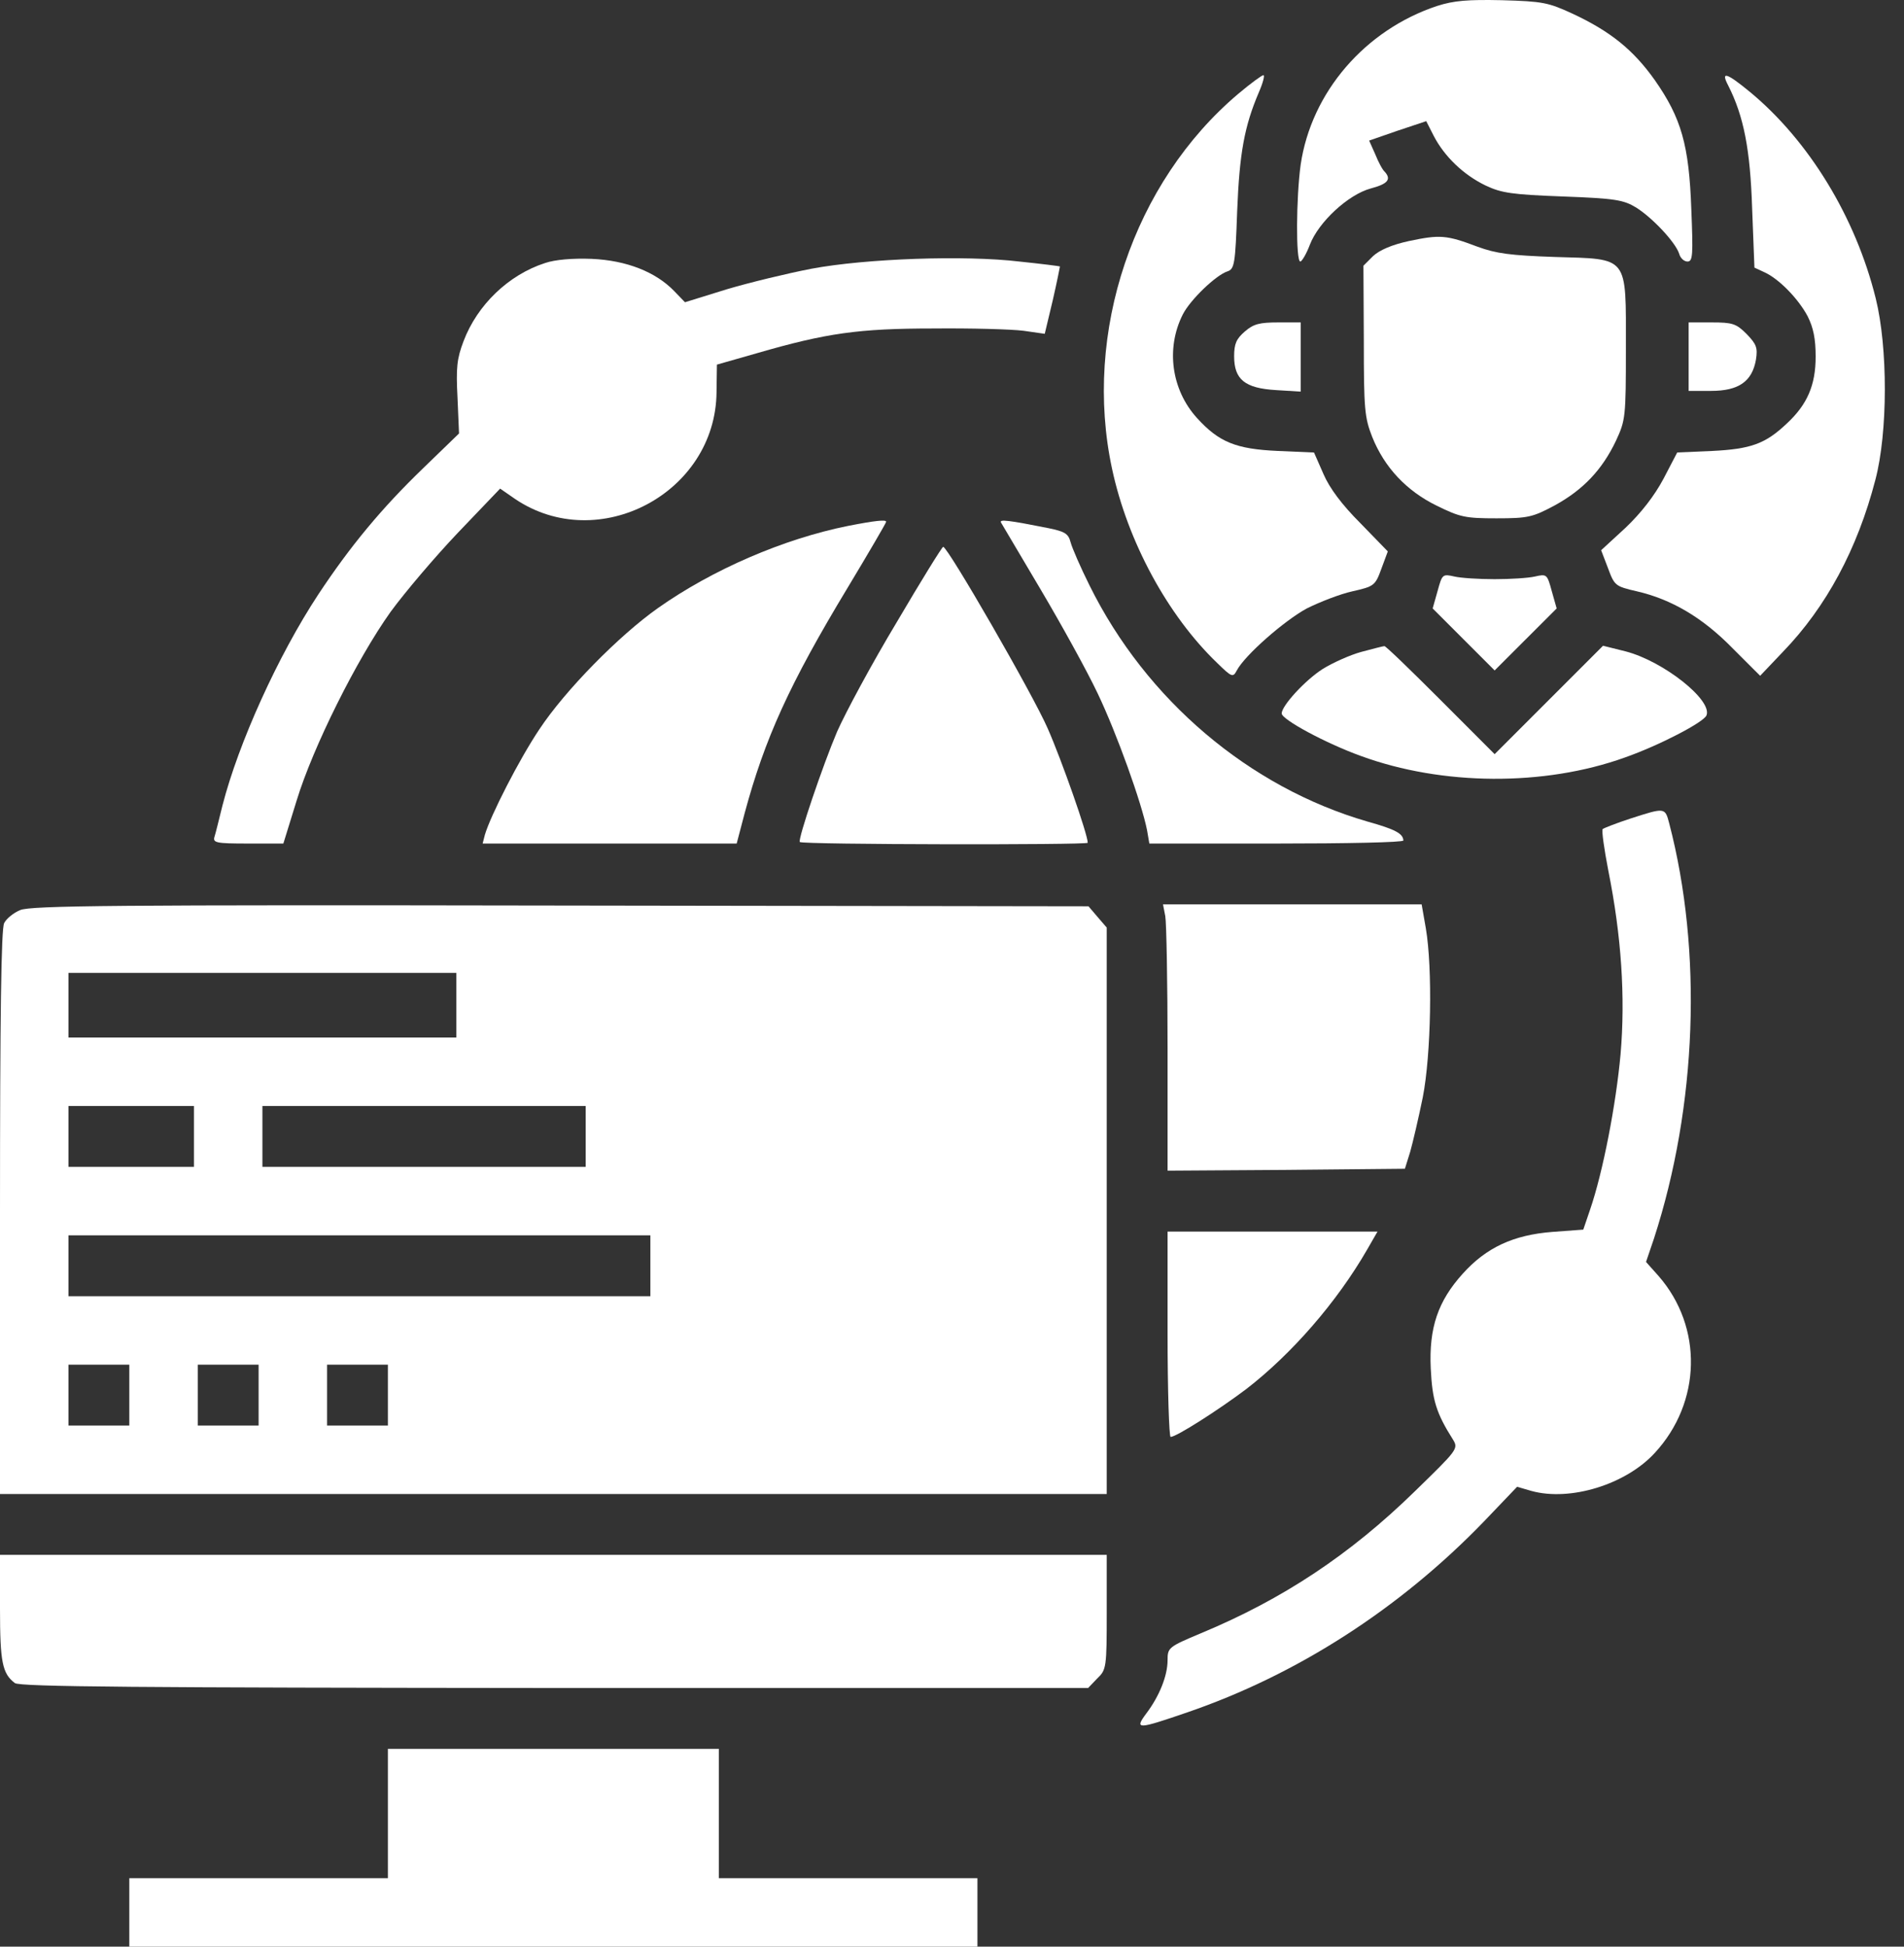 <svg width="45" height="46" viewBox="0 0 45 46" fill="none" xmlns="http://www.w3.org/2000/svg">
<rect x="0" y="0" width="45" height="46" fill="#333333" stroke="none"/>
<g id="Black">
<path id="Vector" d="M33.968 0.14C32.26 0.706 30.993 2.18 30.741 3.888C30.633 4.661 30.624 6.18 30.732 6.18C30.768 6.18 30.876 6 30.957 5.785C31.164 5.245 31.865 4.598 32.395 4.454C32.8 4.347 32.889 4.239 32.728 4.059C32.674 4.014 32.575 3.825 32.503 3.645L32.359 3.322L33.033 3.088L33.708 2.863L33.887 3.214C34.139 3.699 34.588 4.131 35.11 4.383C35.487 4.562 35.739 4.598 36.943 4.643C38.175 4.688 38.373 4.724 38.669 4.904C39.056 5.147 39.595 5.722 39.685 5.992C39.712 6.099 39.802 6.18 39.883 6.18C40.009 6.18 40.017 6.027 39.973 4.94C39.919 3.43 39.739 2.792 39.11 1.893C38.606 1.183 38.067 0.742 37.159 0.32C36.593 0.059 36.458 0.032 35.505 0.005C34.687 -0.013 34.364 0.014 33.968 0.14Z" fill="white"/>
<path id="Vector_2" d="M29.267 2.216C26.786 4.311 25.591 7.861 26.283 11.079C26.651 12.796 27.595 14.54 28.764 15.663C29.114 16.005 29.141 16.014 29.231 15.843C29.42 15.483 30.355 14.665 30.885 14.378C31.191 14.225 31.676 14.036 31.964 13.973C32.476 13.857 32.503 13.838 32.647 13.443L32.8 13.03L32.153 12.364C31.721 11.933 31.424 11.537 31.281 11.205L31.056 10.693L30.202 10.656C29.213 10.612 28.809 10.45 28.287 9.874C27.685 9.209 27.55 8.23 27.955 7.43C28.134 7.079 28.737 6.504 29.006 6.414C29.177 6.36 29.195 6.243 29.24 4.985C29.294 3.618 29.411 2.98 29.753 2.18C29.851 1.955 29.896 1.776 29.86 1.776C29.824 1.776 29.555 1.973 29.267 2.216Z" fill="white"/>
<path id="Vector_3" d="M40.844 2.018C41.213 2.746 41.366 3.528 41.411 4.931L41.465 6.324L41.698 6.432C42.04 6.585 42.498 7.052 42.723 7.474C42.858 7.744 42.912 8.005 42.912 8.427C42.912 9.101 42.714 9.56 42.229 10.009C41.725 10.486 41.384 10.611 40.467 10.656L39.64 10.692L39.316 11.313C39.101 11.717 38.786 12.122 38.418 12.472L37.842 13.002L38.004 13.425C38.157 13.838 38.175 13.856 38.687 13.973C39.505 14.162 40.242 14.594 40.952 15.322L41.6 15.969L42.139 15.402C43.164 14.342 43.901 12.967 44.323 11.34C44.62 10.216 44.62 8.212 44.332 7.052C43.856 5.128 42.75 3.322 41.357 2.171C40.8 1.713 40.665 1.677 40.844 2.018Z" fill="white"/>
<path id="Vector_4" d="M33.303 5.695C32.889 5.785 32.602 5.911 32.449 6.054L32.224 6.279L32.233 8.05C32.233 9.668 32.251 9.866 32.431 10.324C32.719 11.043 33.24 11.6 33.959 11.951C34.508 12.221 34.633 12.248 35.37 12.248C36.117 12.248 36.224 12.221 36.746 11.942C37.42 11.573 37.869 11.097 38.193 10.414C38.418 9.929 38.427 9.857 38.427 8.23C38.427 6.018 38.507 6.126 36.737 6.072C35.703 6.036 35.361 5.992 34.921 5.83C34.184 5.551 34.031 5.542 33.303 5.695Z" fill="white"/>
<path id="Vector_5" d="M12.881 6.216C12.018 6.495 11.281 7.205 10.957 8.059C10.795 8.481 10.777 8.697 10.813 9.398L10.849 10.243L10.004 11.061C9.016 12.014 8.279 12.904 7.524 14.045C6.571 15.492 5.636 17.56 5.258 19.034C5.177 19.358 5.097 19.69 5.07 19.771C5.025 19.915 5.106 19.933 5.861 19.933H6.697L7.011 18.917C7.398 17.65 8.431 15.582 9.231 14.459C9.573 13.991 10.292 13.146 10.831 12.58L11.82 11.546L12.171 11.789C14.139 13.12 16.917 11.654 16.935 9.263L16.944 8.616L17.887 8.347C19.532 7.87 20.296 7.762 22.067 7.762C22.957 7.753 23.91 7.78 24.189 7.816L24.692 7.888L24.881 7.097C24.98 6.666 25.051 6.306 25.051 6.297C25.042 6.288 24.611 6.234 24.09 6.18C22.813 6.027 20.467 6.108 19.173 6.351C18.616 6.459 17.717 6.675 17.177 6.836L16.189 7.142L15.937 6.881C15.496 6.423 14.804 6.153 13.986 6.117C13.537 6.099 13.114 6.135 12.881 6.216Z" fill="white"/>
<path id="Vector_6" d="M29.42 7.834C29.222 8.005 29.168 8.122 29.168 8.418C29.168 8.967 29.42 9.174 30.157 9.218L30.741 9.254V8.436V7.619H30.211C29.77 7.619 29.627 7.654 29.42 7.834Z" fill="white"/>
<path id="Vector_7" d="M39.91 8.428V9.237H40.44C41.096 9.237 41.411 9.012 41.501 8.499C41.546 8.212 41.51 8.131 41.276 7.888C41.033 7.646 40.943 7.619 40.458 7.619H39.91V8.428Z" fill="white"/>
<path id="Vector_8" d="M20.045 12.427C18.517 12.733 16.836 13.461 15.55 14.369C14.633 15.016 13.357 16.311 12.746 17.236C12.27 17.946 11.595 19.268 11.46 19.726L11.407 19.933H14.409H17.411L17.6 19.214C18.076 17.452 18.651 16.176 20.036 13.884C20.539 13.048 20.944 12.355 20.944 12.329C20.944 12.275 20.683 12.302 20.045 12.427Z" fill="white"/>
<path id="Vector_9" d="M23.658 12.347C23.685 12.391 24.099 13.093 24.584 13.911C25.069 14.729 25.681 15.834 25.941 16.382C26.4 17.344 26.984 18.98 27.11 19.618L27.164 19.933H30.166C31.82 19.933 33.168 19.906 33.168 19.861C33.159 19.699 32.988 19.6 32.314 19.412C29.528 18.603 27.092 16.544 25.753 13.839C25.537 13.407 25.339 12.949 25.303 12.814C25.249 12.607 25.168 12.562 24.782 12.481C23.838 12.293 23.613 12.266 23.658 12.347Z" fill="white"/>
<path id="Vector_10" d="M21.195 14.701C20.611 15.672 19.982 16.841 19.784 17.29C19.451 18.072 18.849 19.843 18.903 19.897C18.966 19.96 25.708 19.969 25.708 19.915C25.708 19.717 25.096 17.973 24.764 17.218C24.413 16.409 22.4 12.922 22.292 12.922C22.265 12.922 21.771 13.722 21.195 14.701Z" fill="white"/>
<path id="Vector_11" d="M33.977 13.964L33.86 14.378L34.588 15.106L35.325 15.843L36.062 15.106L36.791 14.378L36.674 13.964C36.566 13.569 36.557 13.56 36.278 13.623C36.126 13.659 35.694 13.686 35.325 13.686C34.957 13.686 34.526 13.659 34.373 13.623C34.094 13.56 34.085 13.569 33.977 13.964Z" fill="white"/>
<path id="Vector_12" d="M32.179 15.403C31.91 15.475 31.496 15.663 31.263 15.807C30.84 16.077 30.292 16.679 30.292 16.859C30.292 17.003 31.343 17.569 32.17 17.866C34.085 18.567 36.494 18.585 38.4 17.901C39.218 17.614 40.269 17.066 40.332 16.904C40.476 16.544 39.316 15.627 38.427 15.394L37.887 15.259L36.611 16.535L35.325 17.821L34.04 16.535C33.339 15.834 32.746 15.259 32.719 15.268C32.692 15.268 32.449 15.331 32.179 15.403Z" fill="white"/>
<path id="Vector_13" d="M38.543 19.34C38.211 19.448 37.914 19.564 37.878 19.591C37.851 19.627 37.914 20.068 38.013 20.58C38.319 22.108 38.418 23.555 38.301 24.913C38.193 26.099 37.887 27.69 37.582 28.58L37.42 29.056L36.692 29.11C35.766 29.182 35.128 29.479 34.57 30.099C33.986 30.746 33.77 31.375 33.815 32.337C33.851 33.083 33.941 33.389 34.346 34.027C34.471 34.234 34.436 34.27 33.438 35.241C31.901 36.742 30.31 37.793 28.386 38.593C27.613 38.917 27.595 38.935 27.595 39.232C27.595 39.6 27.398 40.086 27.092 40.49C26.804 40.877 26.885 40.867 28.063 40.463C30.66 39.573 33.087 38.009 35.074 35.951L35.856 35.133L36.197 35.232C37.114 35.483 38.426 35.079 39.11 34.333C40.215 33.137 40.251 31.358 39.2 30.153L38.903 29.82L39.092 29.263C40.107 26.135 40.242 22.486 39.451 19.456C39.352 19.079 39.352 19.079 38.543 19.34Z" fill="white"/>
<path id="Vector_14" d="M0.476 21.506C0.324 21.569 0.153 21.704 0.099 21.812C0.027 21.928 0 24.059 0 28.643V35.304H13.079H26.157V28.616V21.919L25.941 21.668L25.726 21.416L13.24 21.398C2.769 21.38 0.719 21.398 0.476 21.506ZM10.786 23.753V24.517H6.202H1.618V23.753V22.989H6.202H10.786V23.753ZM4.584 26.854V27.573H3.101H1.618V26.854V26.135H3.101H4.584V26.854ZM13.842 26.854V27.573H10.022H6.202V26.854V26.135H10.022H13.842V26.854ZM15.371 29.91V30.63H8.494H1.618V29.91V29.191H8.494H15.371V29.91ZM3.056 32.967V33.686H2.337H1.618V32.967V32.247H2.337H3.056V32.967ZM6.112 32.967V33.686H5.393H4.674V32.967V32.247H5.393H6.112V32.967ZM9.168 32.967V33.686H8.449H7.73V32.967V32.247H8.449H9.168V32.967Z" fill="white"/>
<path id="Vector_15" d="M27.541 21.65C27.568 21.803 27.595 23.223 27.595 24.796V27.663L30.4 27.645L33.204 27.618L33.33 27.214C33.393 26.989 33.528 26.414 33.627 25.928C33.824 24.922 33.86 22.881 33.699 21.937L33.6 21.371H30.544H27.487L27.541 21.65Z" fill="white"/>
<path id="Vector_16" d="M27.595 31.528C27.595 32.859 27.631 33.955 27.667 33.955C27.802 33.955 28.8 33.317 29.456 32.823C30.526 31.996 31.595 30.773 32.314 29.524L32.557 29.102H30.076H27.595V31.528Z" fill="white"/>
<path id="Vector_17" d="M0 38.009C0 39.276 0.054 39.546 0.351 39.771C0.458 39.861 3.335 39.879 13.105 39.888H25.717L25.932 39.663C26.148 39.456 26.157 39.411 26.157 38.09V36.742H13.079H0V38.009Z" fill="white"/>
<path id="Vector_18" d="M9.168 42.854V44.382H6.112H3.056V45.191V46H13.079H23.101V45.191V44.382H20.045H16.989V42.854V41.326H13.079H9.168V42.854Z" fill="white"/>
</g>
</svg>
